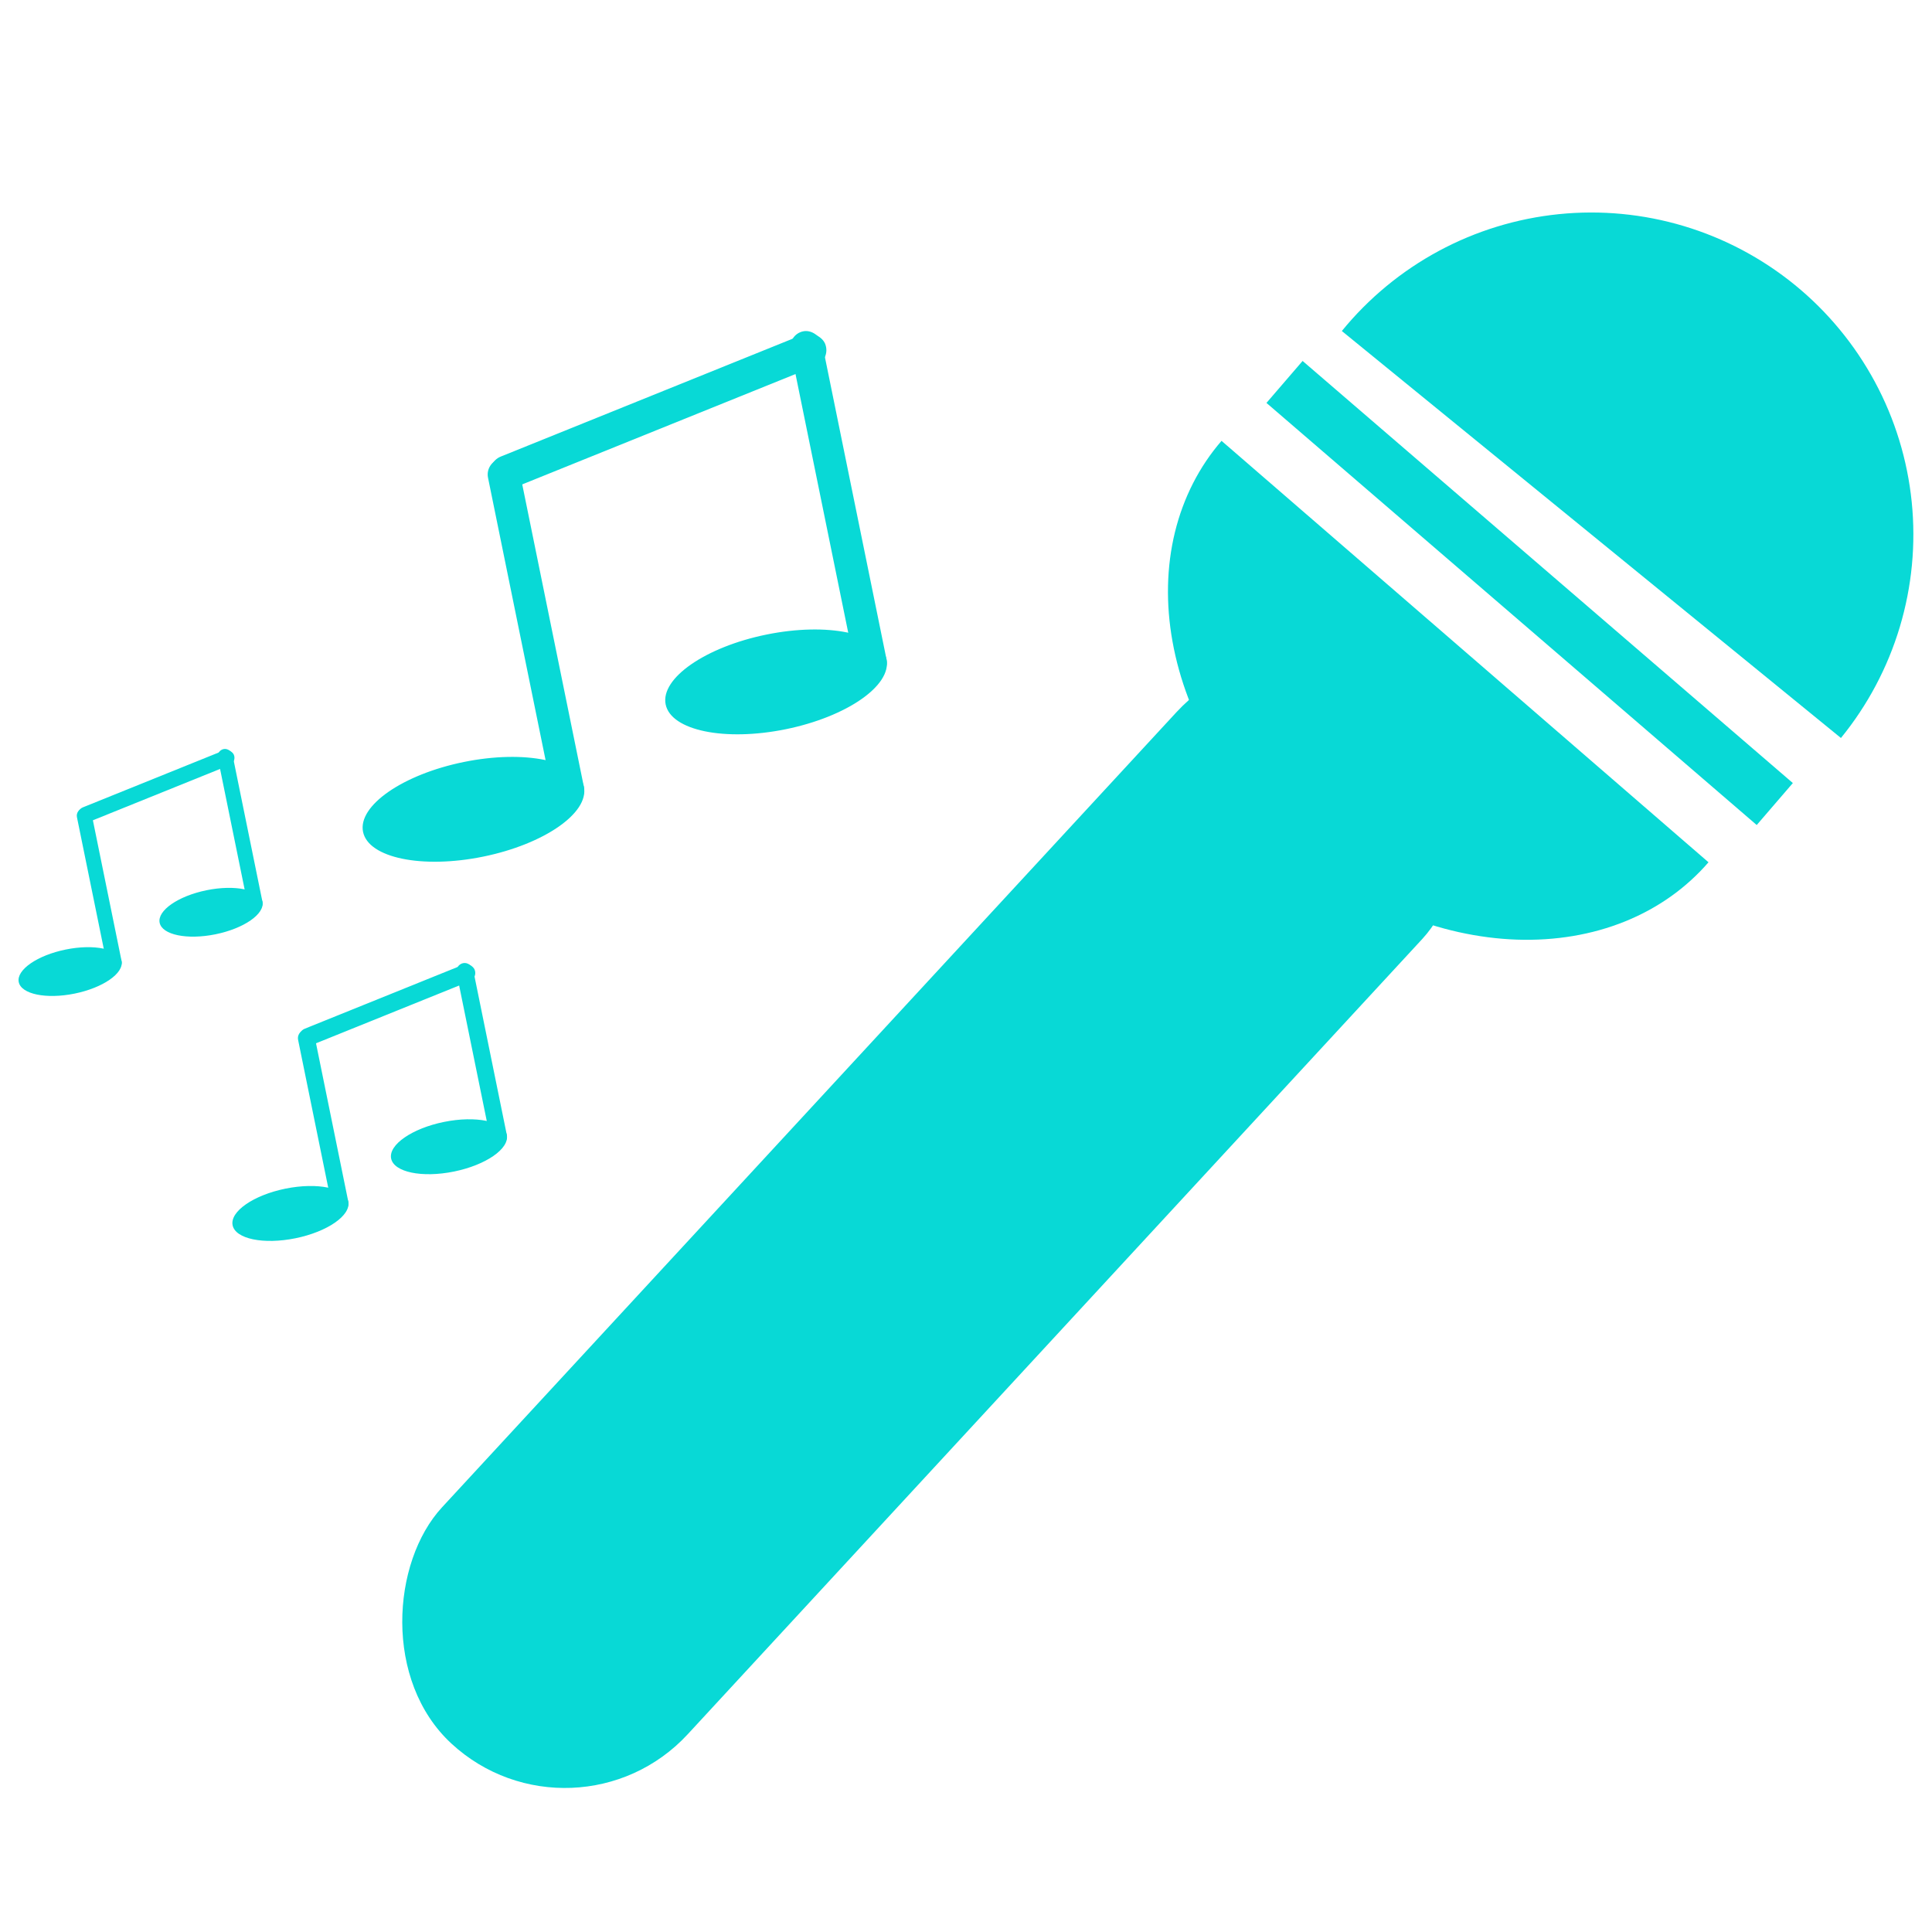 <svg width="60" height="60" viewBox="0 0 60 60" fill="none" xmlns="http://www.w3.org/2000/svg">
<g clip-path="url(#clip0_399_90)">
<rect x="40.059" y="18.303" width="10.387" height="44" rx="5.194" transform="rotate(42.727 40.059 18.303)" fill="#08D9D6"/>
<path d="M57.172 22.919C58.001 21.901 58.623 20.73 59 19.472C59.377 18.214 59.503 16.895 59.37 15.588C59.237 14.281 58.849 13.014 58.226 11.858C57.603 10.702 56.759 9.679 55.741 8.849C54.723 8.02 53.552 7.398 52.294 7.021C51.036 6.644 49.717 6.518 48.41 6.651C47.104 6.784 45.836 7.172 44.68 7.795C43.524 8.418 42.502 9.262 41.672 10.28L49.422 16.599L57.172 22.919Z" fill="#08D9D6"/>
<path d="M37.936 13.691C37.242 14.493 36.751 15.457 36.489 16.527C36.228 17.596 36.202 18.752 36.414 19.927C36.625 21.101 37.069 22.273 37.721 23.373C38.373 24.474 39.22 25.483 40.213 26.342C41.206 27.202 42.326 27.895 43.509 28.382C44.692 28.869 45.915 29.14 47.108 29.181C48.301 29.221 49.44 29.03 50.461 28.618C51.483 28.206 52.365 27.581 53.059 26.779L45.498 20.235L37.936 13.691Z" fill="#08D9D6"/>
<rect x="39.331" y="12.513" width="1.72" height="20.091" transform="rotate(-49.272 39.331 12.513)" fill="#08D9D6"/>
<ellipse cx="24.102" cy="21.177" rx="3.5" ry="1.5" transform="rotate(-11.521 24.102 21.177)" fill="#08D9D6"/>
<rect x="24.455" y="10.389" width="1" height="11" rx="0.5" transform="rotate(-11.521 24.455 10.389)" fill="#08D9D6"/>
<ellipse cx="14.704" cy="25.134" rx="3.5" ry="1.5" transform="rotate(-11.521 14.704 25.134)" fill="#08D9D6"/>
<rect x="15.056" y="14.346" width="1" height="11" rx="0.5" transform="rotate(-11.521 15.056 14.346)" fill="#08D9D6"/>
<rect x="15.062" y="14.377" width="11.18" height="1.051" rx="0.526" transform="rotate(-21.988 15.062 14.377)" fill="#08D9D6"/>
<ellipse cx="13.943" cy="35.613" rx="1.833" ry="0.786" transform="rotate(-11.521 13.943 35.613)" fill="#08D9D6"/>
<rect x="14.128" y="29.963" width="0.524" height="5.761" rx="0.262" transform="rotate(-11.521 14.128 29.963)" fill="#08D9D6"/>
<ellipse cx="9.02" cy="37.685" rx="1.833" ry="0.786" transform="rotate(-11.521 9.02 37.685)" fill="#08D9D6"/>
<rect x="9.205" y="32.036" width="0.524" height="5.761" rx="0.262" transform="rotate(-11.521 9.205 32.036)" fill="#08D9D6"/>
<rect x="9.208" y="32.051" width="5.855" height="0.551" rx="0.275" transform="rotate(-21.988 9.208 32.051)" fill="#08D9D6"/>
<ellipse cx="6.554" cy="28.331" rx="1.629" ry="0.698" transform="rotate(-11.521 6.554 28.331)" fill="#08D9D6"/>
<rect x="6.718" y="23.309" width="0.466" height="5.121" rx="0.233" transform="rotate(-11.521 6.718 23.309)" fill="#08D9D6"/>
<ellipse cx="2.178" cy="30.173" rx="1.629" ry="0.698" transform="rotate(-11.521 2.178 30.173)" fill="#08D9D6"/>
<rect x="2.343" y="25.15" width="0.466" height="5.121" rx="0.233" transform="rotate(-11.521 2.343 25.15)" fill="#08D9D6"/>
<rect x="2.346" y="25.165" width="5.205" height="0.489" rx="0.245" transform="rotate(-21.988 2.346 25.165)" fill="#08D9D6"/>
</g>
<defs>
<clipPath id="clip0_399_90">
<rect width="60" height="60" fill="white"/>
</clipPath>
</defs>
</svg>
